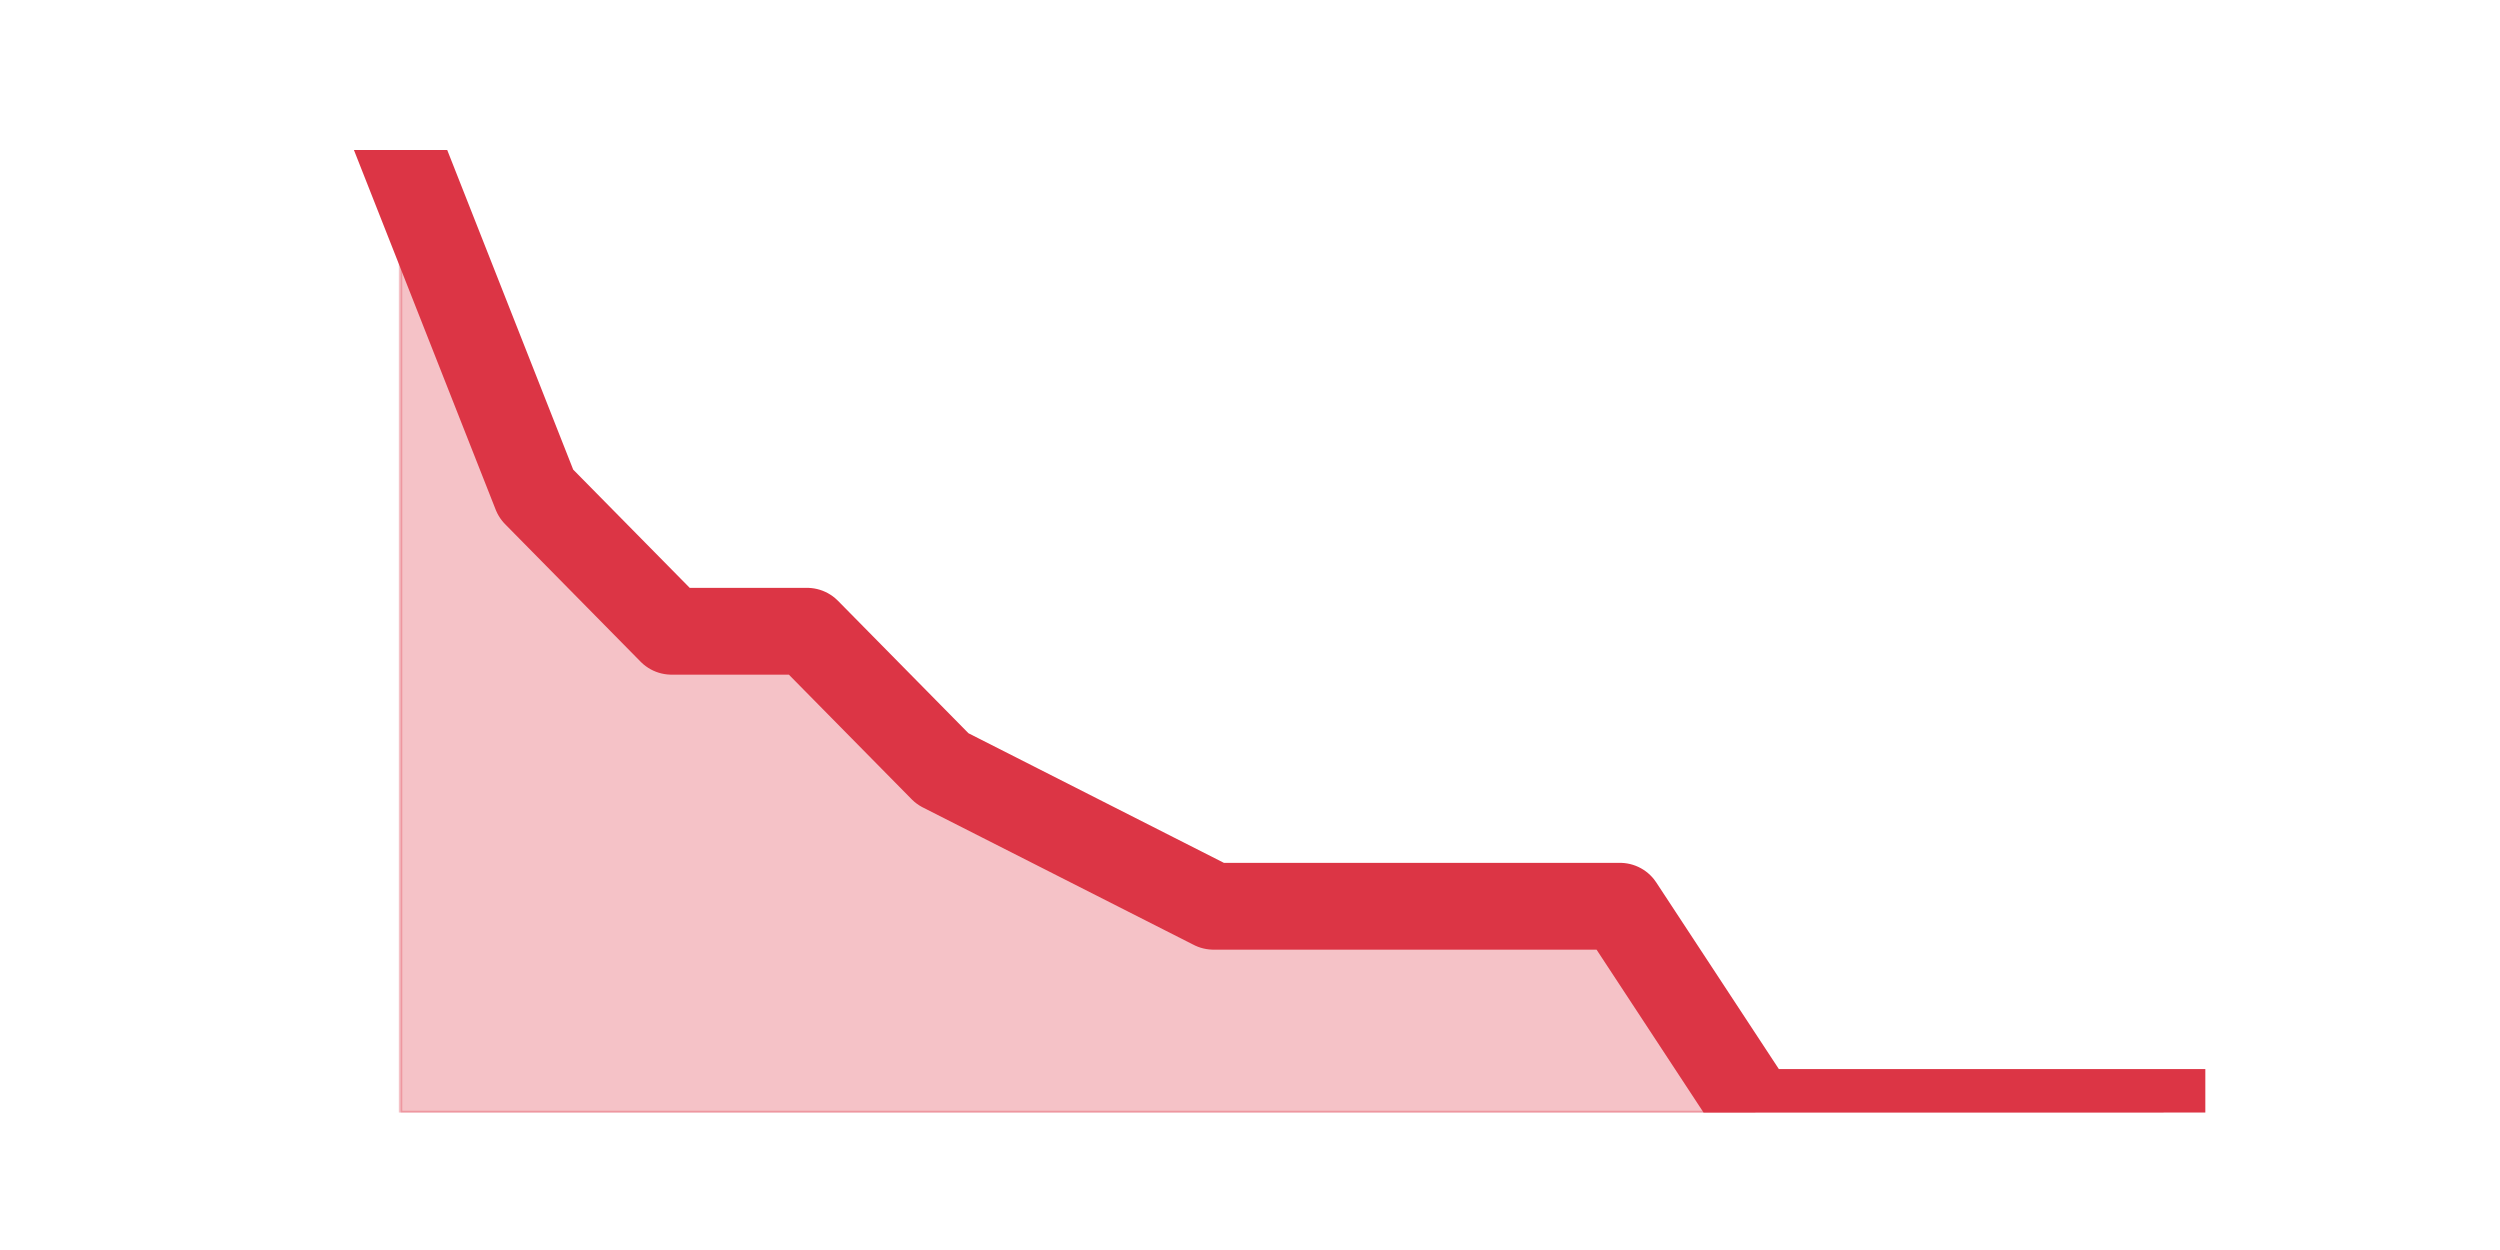 <?xml version="1.0" encoding="utf-8" standalone="no"?>
<!DOCTYPE svg PUBLIC "-//W3C//DTD SVG 1.1//EN"
  "http://www.w3.org/Graphics/SVG/1.1/DTD/svg11.dtd">
<svg height="360pt" version="1.1" viewBox="0 0 720 360" width="720pt" xmlns="http://www.w3.org/2000/svg" xmlns:xlink="http://www.w3.org/1999/xlink">
 <defs>
  <style type="text/css">*{stroke-linecap:butt;stroke-linejoin:round;}</style>
 </defs>
 <g id="figure_1">
  <g id="patch_1">
   <path d="M 0 360 
L 720 360 
L 720 0 
L 0 0 
z
" style="fill:none;"/>
  </g>
  <g id="axes_1">
   <g id="matplotlib.axis_1"/>
   <g id="matplotlib.axis_2"/>
   <g id="PolyCollection_1">
    <defs>
     <path d="M 115.364 -316.8 
L 115.364 -39.6 
L 154.385 -39.6 
L 193.406 -39.6 
L 232.427 -39.6 
L 271.448 -39.6 
L 310.469 -39.6 
L 349.49 -39.6 
L 388.51 -39.6 
L 427.531 -39.6 
L 466.552 -39.6 
L 505.573 -39.6 
L 544.594 -39.6 
L 583.615 -39.6 
L 622.636 -39.6 
L 622.636 -39.6 
L 622.636 -39.6 
L 583.615 -39.6 
L 544.594 -39.6 
L 505.573 -39.6 
L 466.552 -99 
L 427.531 -99 
L 388.51 -99 
L 349.49 -99 
L 310.469 -118.8 
L 271.448 -138.6 
L 232.427 -178.2 
L 193.406 -178.2 
L 154.385 -217.8 
L 115.364 -316.8 
z
" id="m4358a58c8b" style="stroke:#dc3545;stroke-opacity:0.3;"/>
    </defs>
    <g clip-path="url(#p7db3b6ea66)">
     <use style="fill:#dc3545;fill-opacity:0.3;stroke:#dc3545;stroke-opacity:0.3;" x="0" xlink:href="#m4358a58c8b" y="360"/>
    </g>
   </g>
   <g id="line2d_1">
    <path clip-path="url(#p7db3b6ea66)" d="M 115.364 43.2 
L 154.385 142.2 
L 193.406 181.8 
L 232.427 181.8 
L 271.448 221.4 
L 310.469 241.2 
L 349.49 261 
L 388.51 261 
L 427.531 261 
L 466.552 261 
L 505.573 320.4 
L 544.594 320.4 
L 583.615 320.4 
L 622.636 320.4 
" style="fill:none;stroke:#dc3545;stroke-linecap:square;stroke-width:25;"/>
   </g>
  </g>
 </g>
 <defs>
  <clipPath id="p7db3b6ea66">
   <rect height="277.2" width="558" x="90" y="43.2"/>
  </clipPath>
 </defs>
</svg>
